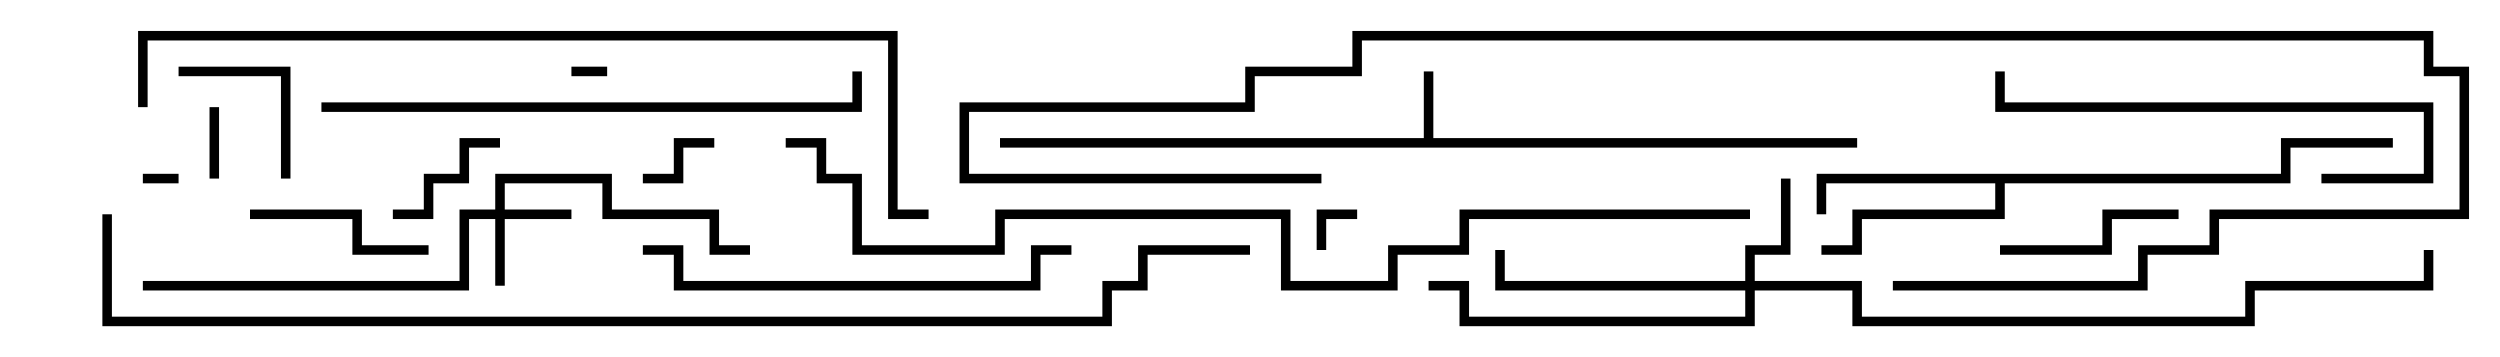 <svg version="1.1" width="105" height="15" xmlns="http://www.w3.org/2000/svg"><path d="M59.8,5.8L59.8,3L60.2,3L60.2,5.8L78,5.8L78,6.2L42,6.2L42,5.8z" stroke="none"/><path d="M95.8,7.3L95.8,5.8L100.5,5.8L100.5,6.2L96.2,6.2L96.2,7.7L84.2,7.7L84.2,9.2L78.2,9.2L78.2,10.7L76.5,10.7L76.5,10.3L77.8,10.3L77.8,8.8L83.8,8.8L83.8,7.7L76.7,7.7L76.7,9L76.3,9L76.3,7.3z" stroke="none"/><path d="M20.8,8.8L20.8,7.3L25.7,7.3L25.7,8.8L30.2,8.8L30.2,10.3L31.5,10.3L31.5,10.7L29.8,10.7L29.8,9.2L25.3,9.2L25.3,7.7L21.2,7.7L21.2,8.8L24,8.8L24,9.2L21.2,9.2L21.2,12L20.8,12L20.8,9.2L19.7,9.2L19.7,12.2L6,12.2L6,11.8L19.3,11.8L19.3,8.8z" stroke="none"/><path d="M73.3,11.8L73.3,10.3L74.8,10.3L74.8,7.5L75.2,7.5L75.2,10.7L73.7,10.7L73.7,11.8L78.2,11.8L78.2,13.3L94.3,13.3L94.3,11.8L101.8,11.8L101.8,10.5L102.2,10.5L102.2,12.2L94.7,12.2L94.7,13.7L77.8,13.7L77.8,12.2L73.7,12.2L73.7,13.7L61.3,13.7L61.3,12.2L60,12.2L60,11.8L61.7,11.8L61.7,13.3L73.3,13.3L73.3,12.2L62.8,12.2L62.8,10.5L63.2,10.5L63.2,11.8z" stroke="none"/><path d="M24,3.2L24,2.8L25.5,2.8L25.5,3.2z" stroke="none"/><path d="M7.5,7.3L7.5,7.7L6,7.7L6,7.3z" stroke="none"/><path d="M55.7,10.5L55.3,10.5L55.3,8.8L57,8.8L57,9.2L55.7,9.2z" stroke="none"/><path d="M8.8,4.5L9.2,4.5L9.2,7.5L8.8,7.5z" stroke="none"/><path d="M27,7.7L27,7.3L28.3,7.3L28.3,5.8L30,5.8L30,6.2L28.7,6.2L28.7,7.7z" stroke="none"/><path d="M21,5.8L21,6.2L19.7,6.2L19.7,7.7L18.2,7.7L18.2,9.2L16.5,9.2L16.5,8.8L17.8,8.8L17.8,7.3L19.3,7.3L19.3,5.8z" stroke="none"/><path d="M12.2,7.5L11.8,7.5L11.8,3.2L7.5,3.2L7.5,2.8L12.2,2.8z" stroke="none"/><path d="M84,10.7L84,10.3L88.3,10.3L88.3,8.8L91.5,8.8L91.5,9.2L88.7,9.2L88.7,10.7z" stroke="none"/><path d="M10.5,9.2L10.5,8.8L15.2,8.8L15.2,10.3L18,10.3L18,10.7L14.8,10.7L14.8,9.2z" stroke="none"/><path d="M97.5,7.7L97.5,7.3L101.8,7.3L101.8,4.7L83.8,4.7L83.8,3L84.2,3L84.2,4.3L102.2,4.3L102.2,7.7z" stroke="none"/><path d="M27,10.7L27,10.3L28.7,10.3L28.7,11.8L43.3,11.8L43.3,10.3L45,10.3L45,10.7L43.7,10.7L43.7,12.2L28.3,12.2L28.3,10.7z" stroke="none"/><path d="M13.5,4.7L13.5,4.3L35.8,4.3L35.8,3L36.2,3L36.2,4.7z" stroke="none"/><path d="M55.5,7.3L55.5,7.7L40.3,7.7L40.3,4.3L52.3,4.3L52.3,2.8L56.8,2.8L56.8,1.3L102.2,1.3L102.2,2.8L103.7,2.8L103.7,9.2L93.2,9.2L93.2,10.7L90.2,10.7L90.2,12.2L79.5,12.2L79.5,11.8L89.8,11.8L89.8,10.3L92.8,10.3L92.8,8.8L103.3,8.8L103.3,3.2L101.8,3.2L101.8,1.7L57.2,1.7L57.2,3.2L52.7,3.2L52.7,4.7L40.7,4.7L40.7,7.3z" stroke="none"/><path d="M6.2,4.5L5.8,4.5L5.8,1.3L37.7,1.3L37.7,8.8L39,8.8L39,9.2L37.3,9.2L37.3,1.7L6.2,1.7z" stroke="none"/><path d="M33,6.2L33,5.8L34.7,5.8L34.7,7.3L36.2,7.3L36.2,10.3L41.8,10.3L41.8,8.8L54.2,8.8L54.2,11.8L58.3,11.8L58.3,10.3L61.3,10.3L61.3,8.8L73.5,8.8L73.5,9.2L61.7,9.2L61.7,10.7L58.7,10.7L58.7,12.2L53.8,12.2L53.8,9.2L42.2,9.2L42.2,10.7L35.8,10.7L35.8,7.7L34.3,7.7L34.3,6.2z" stroke="none"/><path d="M4.3,9L4.7,9L4.7,13.3L46.3,13.3L46.3,11.8L47.8,11.8L47.8,10.3L52.5,10.3L52.5,10.7L48.2,10.7L48.2,12.2L46.7,12.2L46.7,13.7L4.3,13.7z" stroke="none"/></svg>